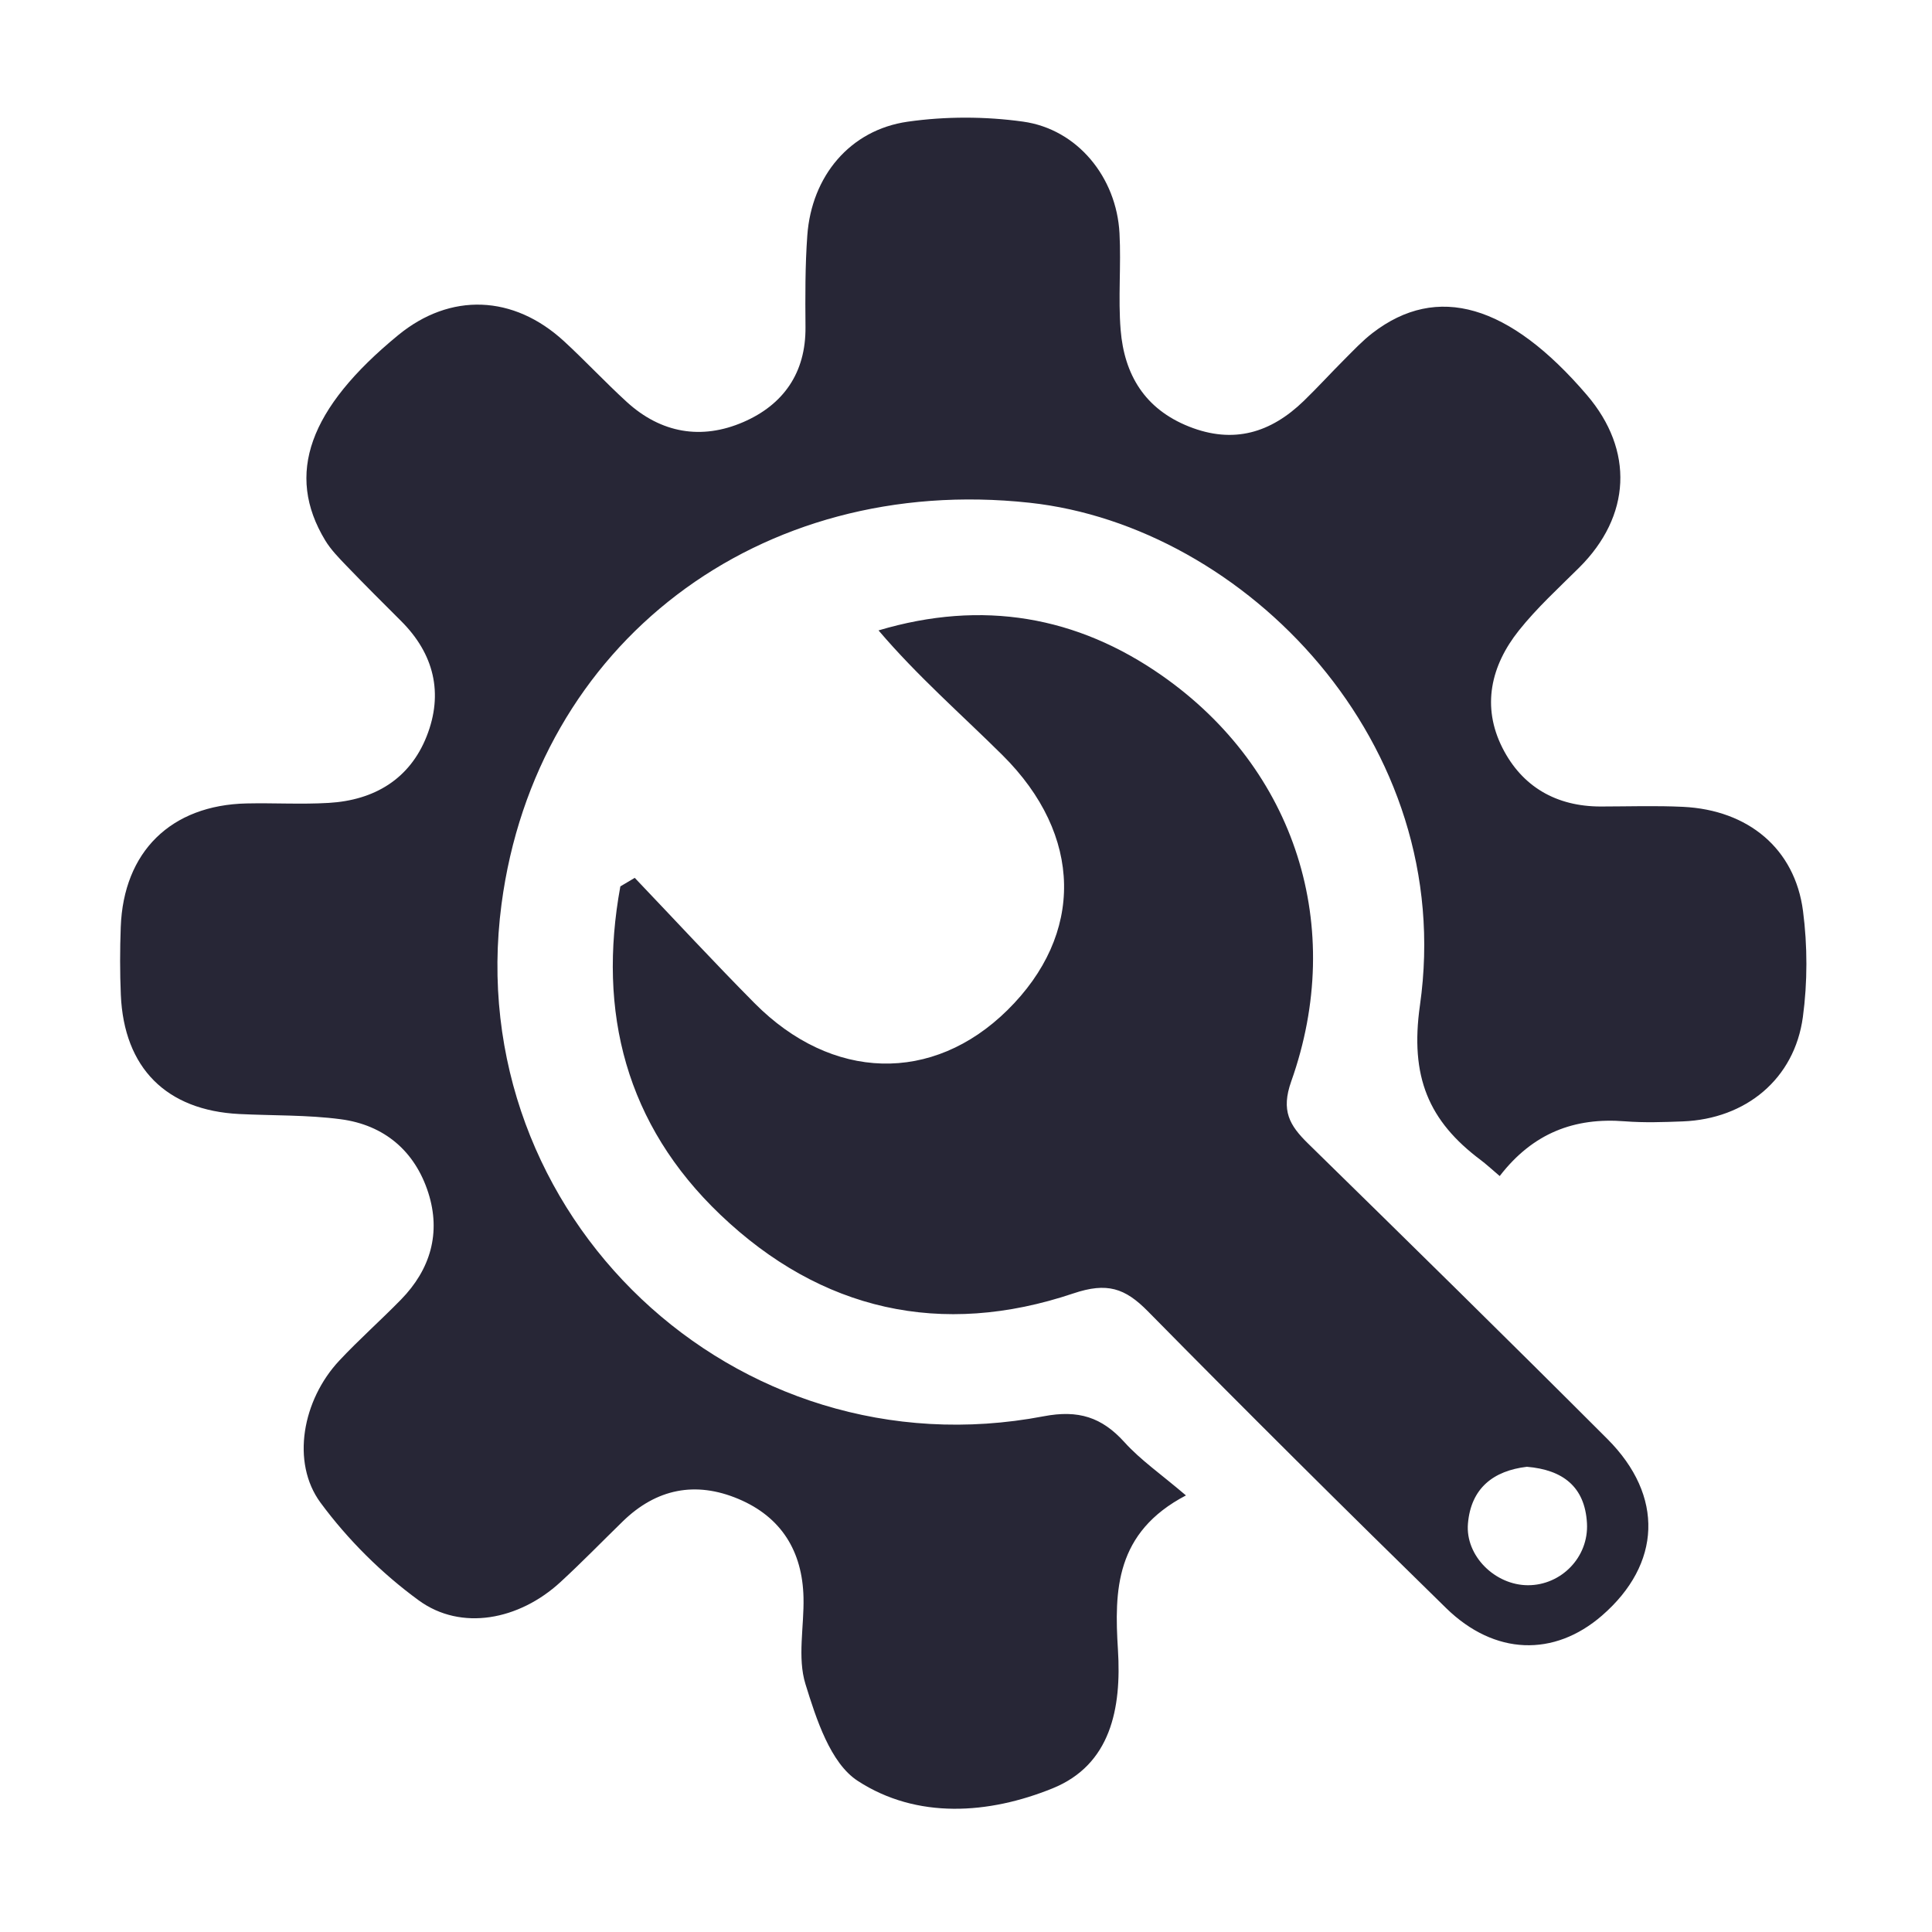 <?xml version="1.0" standalone="no"?><!DOCTYPE svg PUBLIC "-//W3C//DTD SVG 1.1//EN" "http://www.w3.org/Graphics/SVG/1.1/DTD/svg11.dtd"><svg t="1688636126804" class="icon" viewBox="0 0 1024 1024" version="1.1" xmlns="http://www.w3.org/2000/svg" p-id="2272" data-darkreader-inline-fill="" xmlns:xlink="http://www.w3.org/1999/xlink" width="400" height="400"><path d="M794.876 623.33c-4.784-4.062-7.258-6.379-9.952-8.4-27.738-20.754-37.714-44.189-32.319-82.144 19.8-139.245-93.018-253.947-206.837-266.31-143.582-15.602-261.732 74.766-279.959 212.772-21.77 164.801 123.729 302.652 287.365 271.409 18.378-3.506 30.783 0.446 42.819 13.751 8.515 9.43 19.276 16.846 32.58 28.195-37.472 19.617-38.011 50.351-36.039 81.84 1.935 31.034-3.793 60.916-34.653 73.425-33.676 13.66-71.837 16.504-103.298-3.983-14.459-9.422-21.935-32.738-27.673-51.282-4.351-14.048-0.679-30.501-1.04-45.881-0.56-24.534-11.769-42.688-34.499-52.258-22.689-9.547-43.47-5.464-61.298 11.907-11.018 10.738-21.743 21.793-33.061 32.196-21.936 20.16-52.573 26.043-75.033 9.693-19.629-14.299-37.691-32.265-52.094-51.807-15.779-21.428-9.509-54.512 9.919-75.27 10.469-11.204 22.022-21.402 32.741-32.384 15.635-16.001 21.25-35.372 14.46-56.601-7.082-22.118-23.341-35.936-46.435-38.981-17.727-2.337-35.8-1.867-53.722-2.76-38.678-1.923-61.156-24.401-62.807-63.173-0.515-11.947-0.479-23.938-0.044-35.885 1.439-39.964 26.6-64.674 66.684-65.559 14.518-0.32 29.097 0.571 43.574-0.287 24.105-1.416 42.939-12.609 51.909-35.372 8.921-22.632 3.952-43.585-13.619-61.066-9.673-9.634-19.344-19.29-28.817-29.136-4.1-4.272-8.377-8.619-11.405-13.638-21.142-35.013-8.629-69.844 38.73-108.712 27.561-22.619 61.066-21.495 87.969 3.302 11.302 10.416 21.804 21.713 33.151 32.079 18.178 16.624 39.644 20.279 61.773 10.708 21.188-9.167 33.18-26.012 32.98-50.297-0.132-16.217-0.212-32.505 0.965-48.667 2.279-31.391 22.609-55.884 53.202-60.253 20.027-2.861 41.111-2.827 61.156-0.035 28.816 4.008 49.546 29.524 51.111 59.17 0.914 17.046-0.777 34.263 0.606 51.252 1.938 23.7 12.786 41.89 36.236 51.21 23.647 9.388 43.388 3.283 60.842-13.61 7.361-7.132 14.276-14.74 21.528-21.986 4.826-4.826 9.551-9.874 14.94-14.026 34.249-26.36 72.397-15.231 113.571 32.894 25.099 29.332 23.431 64.166-4.146 91.539-10.901 10.821-22.363 21.295-31.896 33.258-14.864 18.652-19.838 40.296-8.697 62.27 10.435 20.571 28.559 31.033 52.107 31.027 14.533-0.011 29.083-0.52 43.577 0.177 34.573 1.673 59.32 22.192 63.606 55.235 2.396 18.451 2.411 37.748-0.079 56.183-4.432 32.807-30.226 54.029-63.679 55.308-10.245 0.396-20.565 0.749-30.764-0.056C834.506 592.222 812.483 600.493 794.876 623.33L794.876 623.33 794.876 623.33zM336.429 465.278c21.129 22.158 41.912 44.652 63.458 66.386 41.071 41.433 94.474 42.723 134.032 3.772 40.816-40.181 40.192-92.732-2.596-135.203-21.811-21.638-45.025-41.848-65.681-66.108 55.259-16.458 105.313-7.43 150.142 23.894 71.059 49.655 97.592 133.461 68.603 215.108-5.522 15.544-0.925 23.334 8.91 32.963 53.104 51.995 106.144 104.066 158.685 156.632 30.141 30.171 28.558 66.269-2.897 93.571-25.333 21.976-56.918 21.16-82.622-3.98-53.157-51.973-105.923-104.358-158.085-157.321-12.118-12.295-21.594-15.47-39.462-9.457-69.97 23.548-133.781 9.174-187.102-41.698-50.095-47.783-65.217-107.369-53.014-174.025C331.347 468.305 333.893 466.791 336.429 465.278L336.429 465.278 336.429 465.278zM809.286 777.423c-17.693 2.097-29.64 11.274-31.243 30.09-1.462 17.126 14.384 32.66 31.79 32.693 17.664 0.03 32.299-14.899 31.29-32.889C840.039 787.971 828.32 779.017 809.286 777.423L809.286 777.423 809.286 777.423zM809.286 777.423" fill="#272636" p-id="2273" data-darkreader-inline-fill="" style="--darkreader-inline-fill: #1f1e2b;"></path></svg>